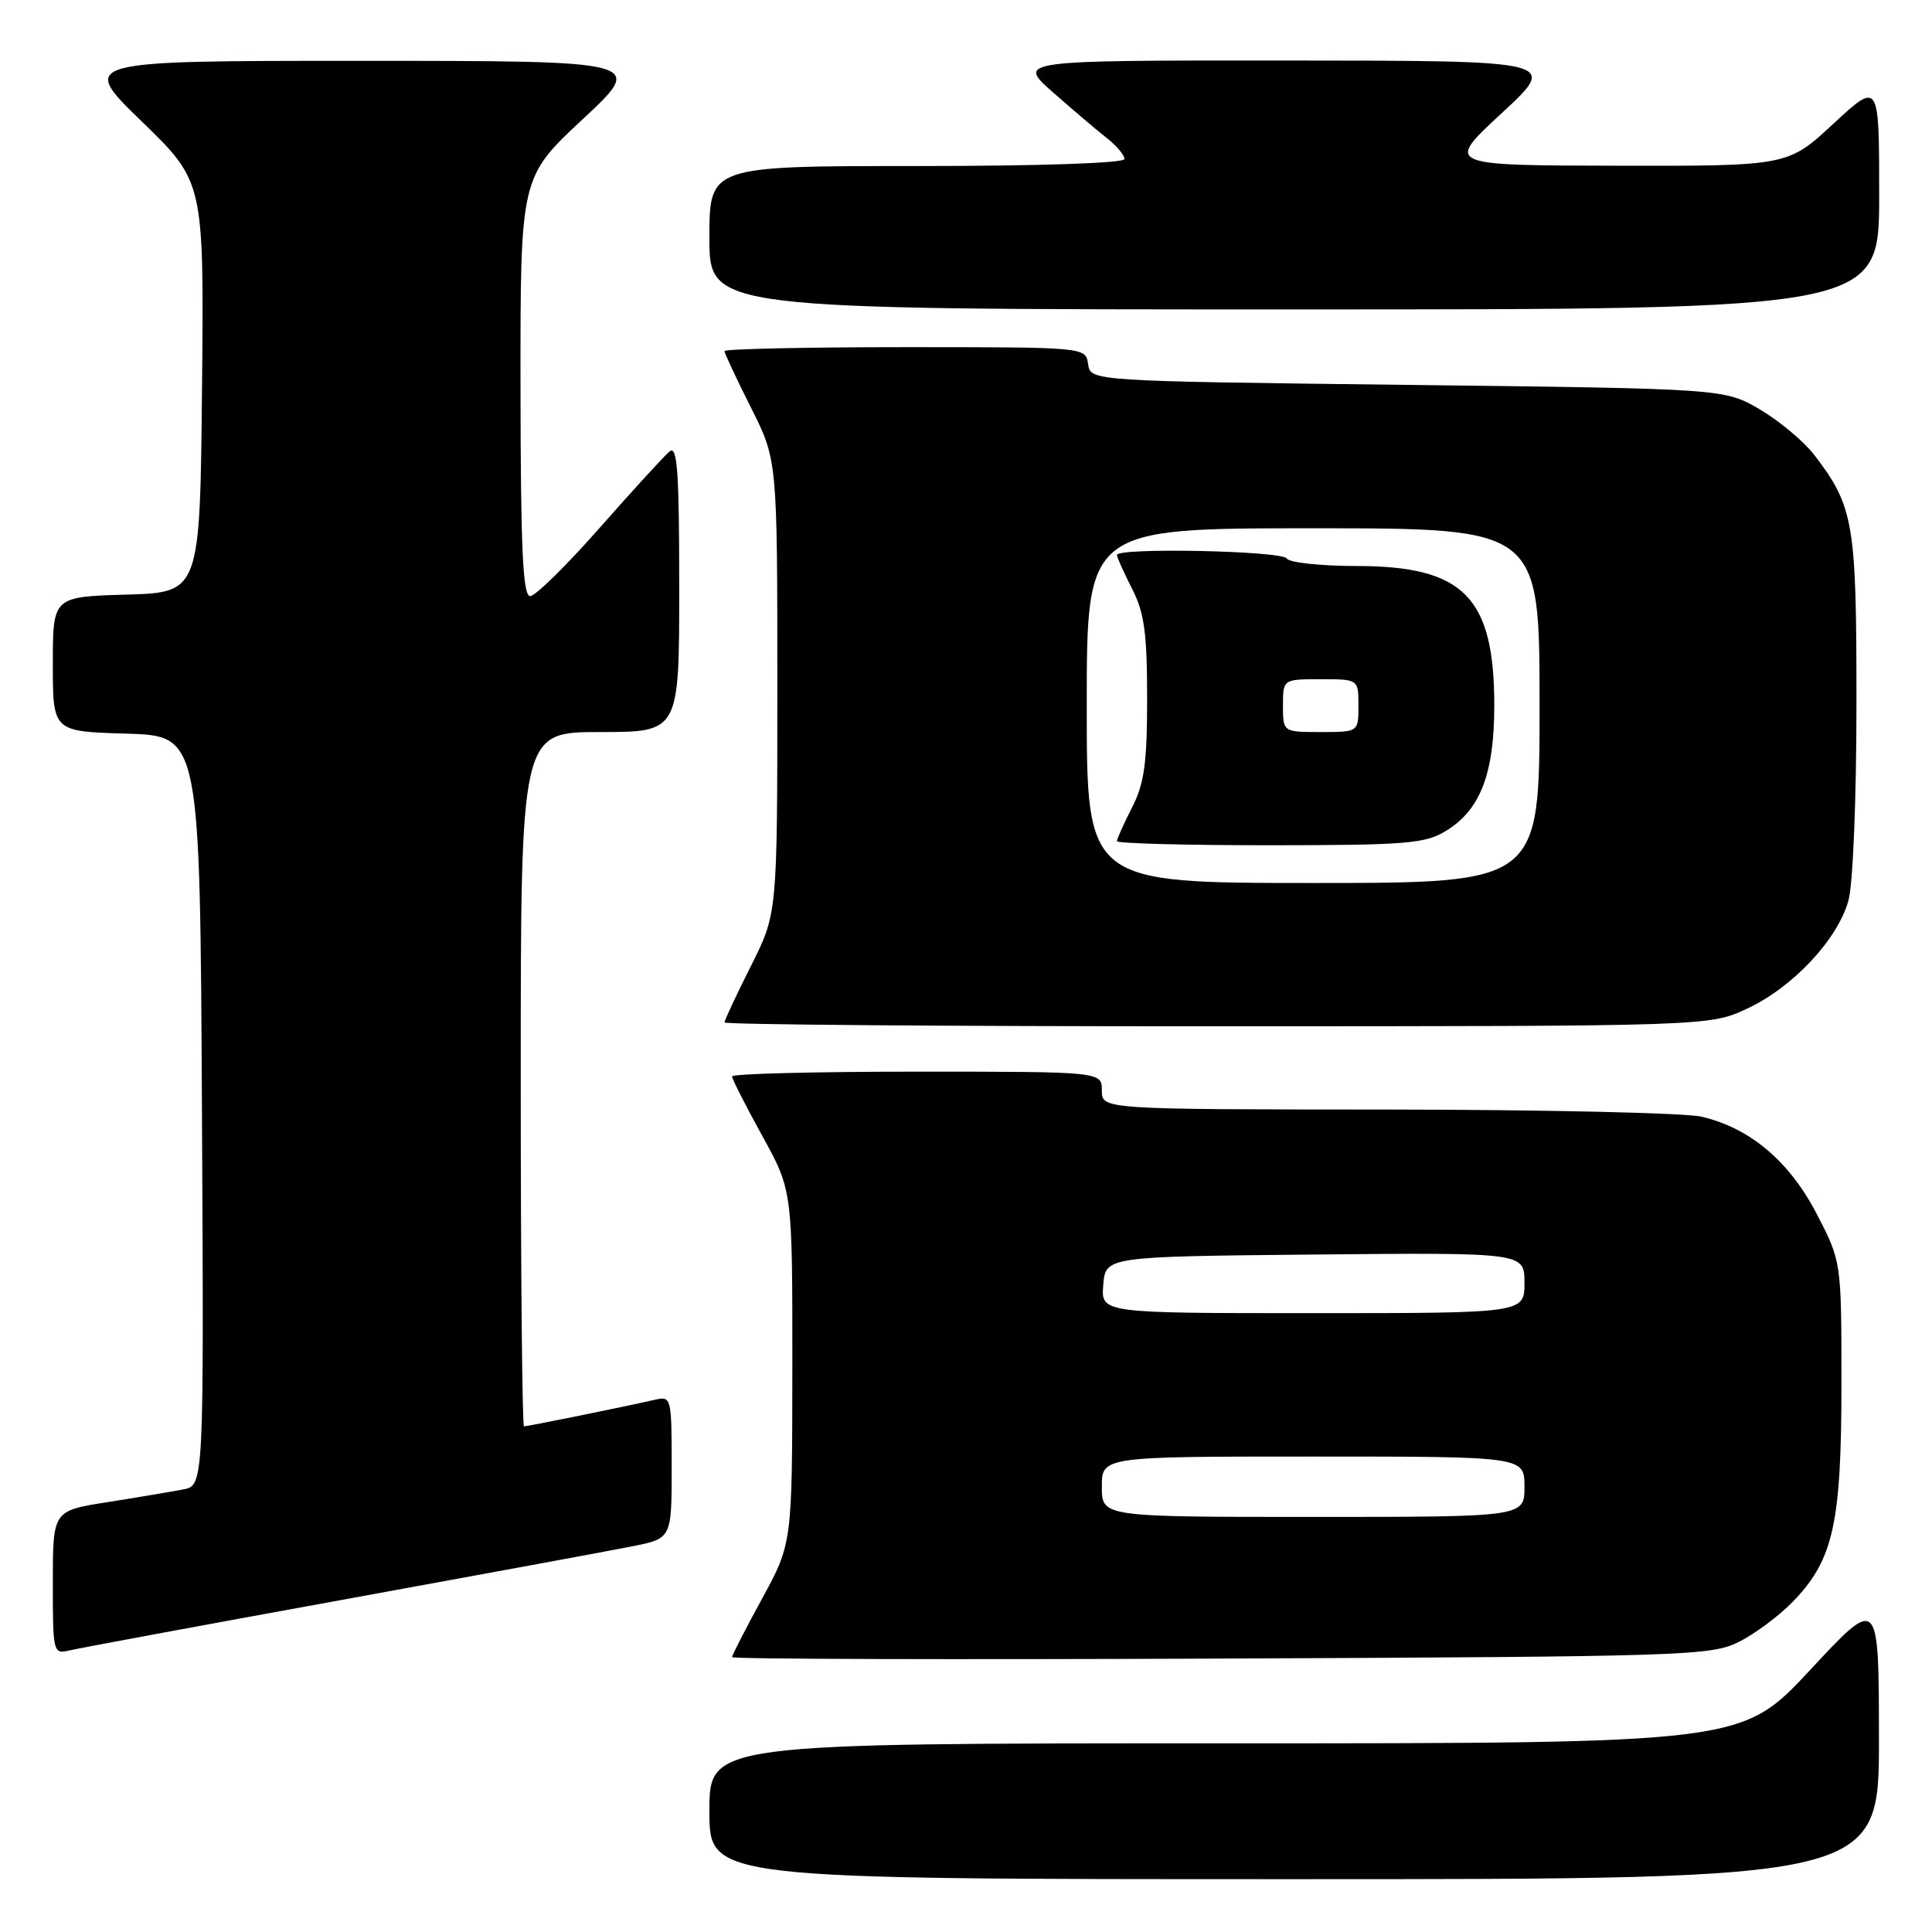 <?xml version="1.0" encoding="UTF-8" standalone="no"?>
<!DOCTYPE svg PUBLIC "-//W3C//DTD SVG 1.1//EN" "http://www.w3.org/Graphics/SVG/1.1/DTD/svg11.dtd" >
<svg xmlns="http://www.w3.org/2000/svg" xmlns:xlink="http://www.w3.org/1999/xlink" version="1.1" viewBox="0 0 256 256">
 <g >
 <path fill="currentColor"
d=" M 248.97 230.25 C 248.95 211.50 248.95 211.50 239.88 221.25 C 230.81 231.00 230.81 231.00 162.40 231.00 C 94.00 231.00 94.00 231.00 94.00 240.00 C 94.00 249.00 94.00 249.00 171.50 249.00 C 249.00 249.00 249.00 249.00 248.97 230.25 Z  M 230.37 217.58 C 232.49 216.53 235.73 214.12 237.55 212.24 C 242.93 206.71 244.00 201.90 244.00 183.41 C 244.00 167.17 244.00 167.17 240.74 160.88 C 237.11 153.87 231.88 149.45 225.43 147.96 C 223.27 147.46 204.51 147.04 183.75 147.02 C 146.00 147.00 146.00 147.00 146.00 144.50 C 146.00 142.00 146.00 142.00 121.50 142.00 C 108.03 142.00 97.00 142.28 97.00 142.63 C 97.00 142.97 98.80 146.51 101.00 150.50 C 105.00 157.75 105.00 157.75 104.99 181.12 C 104.97 204.50 104.97 204.50 100.99 211.81 C 98.79 215.83 97.00 219.33 97.00 219.58 C 97.00 219.84 126.14 219.92 161.75 219.77 C 223.28 219.51 226.69 219.40 230.37 217.58 Z  M 45.00 212.05 C 63.43 208.69 80.86 205.48 83.75 204.90 C 89.00 203.86 89.00 203.86 89.00 194.41 C 89.00 185.12 88.96 184.97 86.75 185.48 C 83.31 186.28 69.93 189.00 69.43 189.00 C 69.20 189.00 69.00 168.30 69.00 143.00 C 69.00 97.00 69.00 97.00 79.50 97.00 C 90.00 97.00 90.00 97.00 90.00 77.88 C 90.00 62.43 89.75 58.96 88.72 59.82 C 88.01 60.41 83.85 64.96 79.47 69.93 C 75.08 74.91 70.94 78.99 70.25 78.99 C 69.28 79.00 68.99 72.77 68.97 51.25 C 68.95 23.50 68.95 23.50 77.22 15.79 C 85.50 8.07 85.50 8.07 48.00 8.06 C 10.50 8.06 10.50 8.06 18.77 16.08 C 27.03 24.09 27.03 24.09 26.77 51.30 C 26.50 78.50 26.50 78.50 16.75 78.79 C 7.00 79.07 7.00 79.07 7.00 88.00 C 7.00 96.93 7.00 96.93 16.75 97.21 C 26.50 97.50 26.50 97.50 26.76 147.17 C 27.02 196.84 27.02 196.84 24.26 197.36 C 22.74 197.65 18.24 198.41 14.25 199.04 C 7.00 200.18 7.00 200.18 7.00 209.70 C 7.00 219.06 7.04 219.21 9.25 218.68 C 10.49 218.39 26.57 215.40 45.00 212.05 Z  M 231.50 133.65 C 237.57 130.82 243.49 124.50 244.93 119.32 C 245.53 117.16 245.99 105.84 245.99 93.22 C 246.00 69.27 245.64 67.15 240.44 60.33 C 239.06 58.52 235.81 55.80 233.22 54.27 C 228.50 51.50 228.50 51.50 186.50 51.00 C 144.50 50.50 144.50 50.50 144.18 48.25 C 143.86 46.00 143.86 46.00 119.93 46.00 C 106.77 46.00 96.00 46.24 96.00 46.52 C 96.00 46.81 97.58 50.18 99.50 54.00 C 103.00 60.95 103.00 60.95 103.00 91.00 C 103.00 121.05 103.00 121.05 99.50 128.00 C 97.58 131.82 96.00 135.19 96.00 135.48 C 96.00 135.76 125.36 136.00 161.25 135.99 C 226.50 135.98 226.50 135.98 231.50 133.65 Z  M 249.00 25.89 C 249.00 10.78 249.00 10.78 242.94 16.39 C 236.89 22.00 236.89 22.00 214.19 21.96 C 191.50 21.91 191.50 21.91 199.00 14.98 C 206.50 8.04 206.50 8.04 170.61 8.02 C 134.72 8.00 134.72 8.00 139.54 12.25 C 142.20 14.59 145.41 17.32 146.69 18.32 C 147.96 19.32 149.00 20.56 149.00 21.07 C 149.00 21.62 137.73 22.00 121.50 22.00 C 94.00 22.00 94.00 22.00 94.00 31.50 C 94.00 41.00 94.00 41.00 171.50 41.00 C 249.00 41.00 249.00 41.00 249.00 25.89 Z  M 146.00 197.00 C 146.00 193.00 146.00 193.00 174.00 193.00 C 202.00 193.00 202.00 193.00 202.00 197.00 C 202.00 201.00 202.00 201.00 174.00 201.00 C 146.00 201.00 146.00 201.00 146.00 197.00 Z  M 146.19 170.25 C 146.50 166.50 146.50 166.50 174.25 166.23 C 202.00 165.97 202.00 165.97 202.00 169.98 C 202.00 174.00 202.00 174.00 173.94 174.00 C 145.88 174.00 145.88 174.00 146.19 170.25 Z  M 144.00 93.50 C 144.00 70.00 144.00 70.00 174.00 70.00 C 204.00 70.00 204.00 70.00 204.00 93.50 C 204.00 117.00 204.00 117.00 174.00 117.00 C 144.00 117.00 144.00 117.00 144.00 93.50 Z  M 191.58 110.11 C 196.15 107.33 198.00 102.53 198.00 93.50 C 198.00 79.12 193.96 75.01 179.81 75.00 C 175.03 75.00 170.84 74.55 170.50 74.00 C 169.87 72.98 148.00 72.53 148.00 73.54 C 148.00 73.84 148.90 75.84 150.00 78.00 C 151.63 81.19 152.00 83.89 152.00 92.50 C 152.00 101.11 151.63 103.81 150.00 107.00 C 148.90 109.16 148.00 111.16 148.00 111.46 C 148.00 111.76 157.11 112.00 168.25 112.00 C 186.30 111.99 188.83 111.79 191.58 110.11 Z  M 170.00 93.50 C 170.00 90.00 170.00 90.00 175.00 90.00 C 180.00 90.00 180.00 90.00 180.00 93.50 C 180.00 97.00 180.00 97.00 175.00 97.00 C 170.00 97.00 170.00 97.00 170.00 93.50 Z "/>
</g>
</svg>